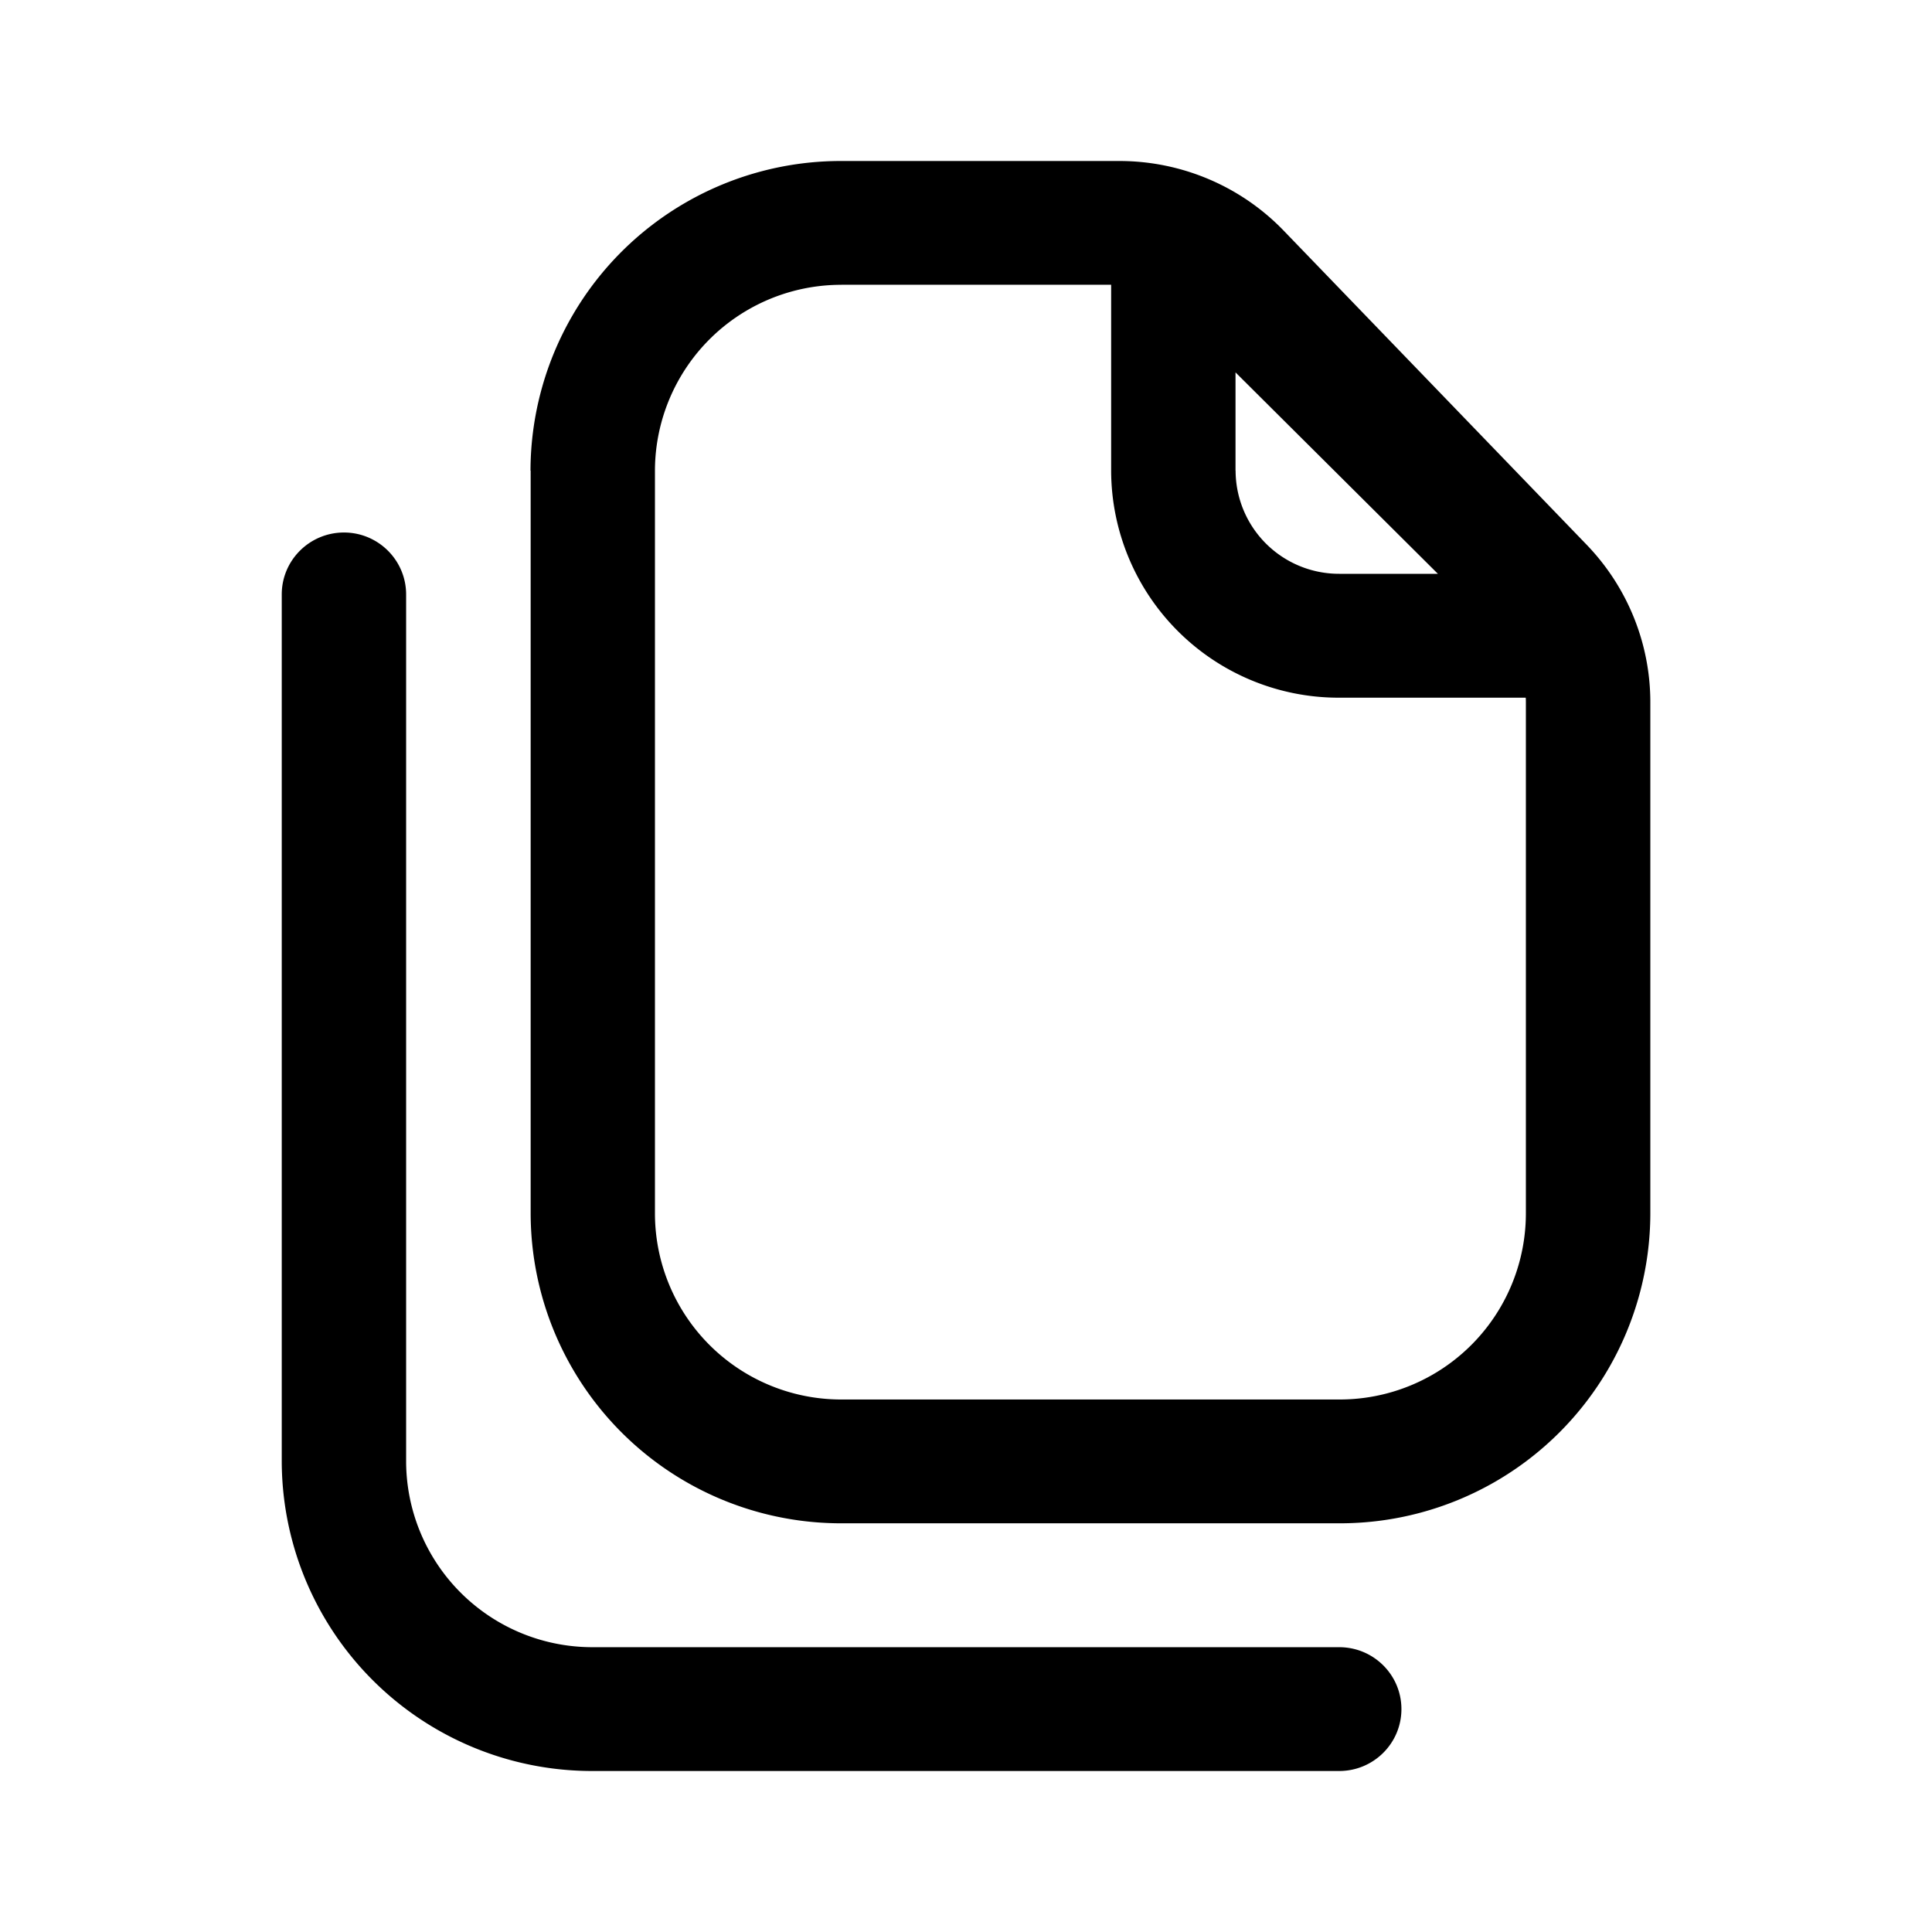 <svg xmlns="http://www.w3.org/2000/svg" width="24" height="24" fill="none" class="persona-icon" viewBox="0 0 24 24"><path fill="currentColor" fill-rule="evenodd" d="M6.59 5.846A3.855 3.855 0 0 1 10.455 2h3.45c.771 0 1.51.313 2.043.867l3.764 3.902c.506.526.789 1.226.789 1.954v6.354a3.855 3.855 0 0 1-3.864 3.846h-6.181a3.855 3.855 0 0 1-3.864-3.846v-9.23Zm3.864-2.308a2.313 2.313 0 0 0-2.318 2.308v9.23a2.313 2.313 0 0 0 2.319 2.309h6.181a2.313 2.313 0 0 0 2.319-2.308V8.723c0-.019 0-.038-.002-.056h-2.317a2.827 2.827 0 0 1-2.833-2.82V3.537h-3.349Zm4.894 2.308v-1.22l2.514 2.502h-1.226a1.285 1.285 0 0 1-1.287-1.282Z" clip-rule="evenodd"/><path fill="currentColor" d="M4.273 6.615c.426 0 .772.345.772.77v10.769a2.313 2.313 0 0 0 2.319 2.308h9.272c.427 0 .773.344.773.769 0 .425-.346.769-.773.769H7.364A3.855 3.855 0 0 1 3.5 18.154V7.384c0-.424.346-.769.773-.769Z"/></svg>